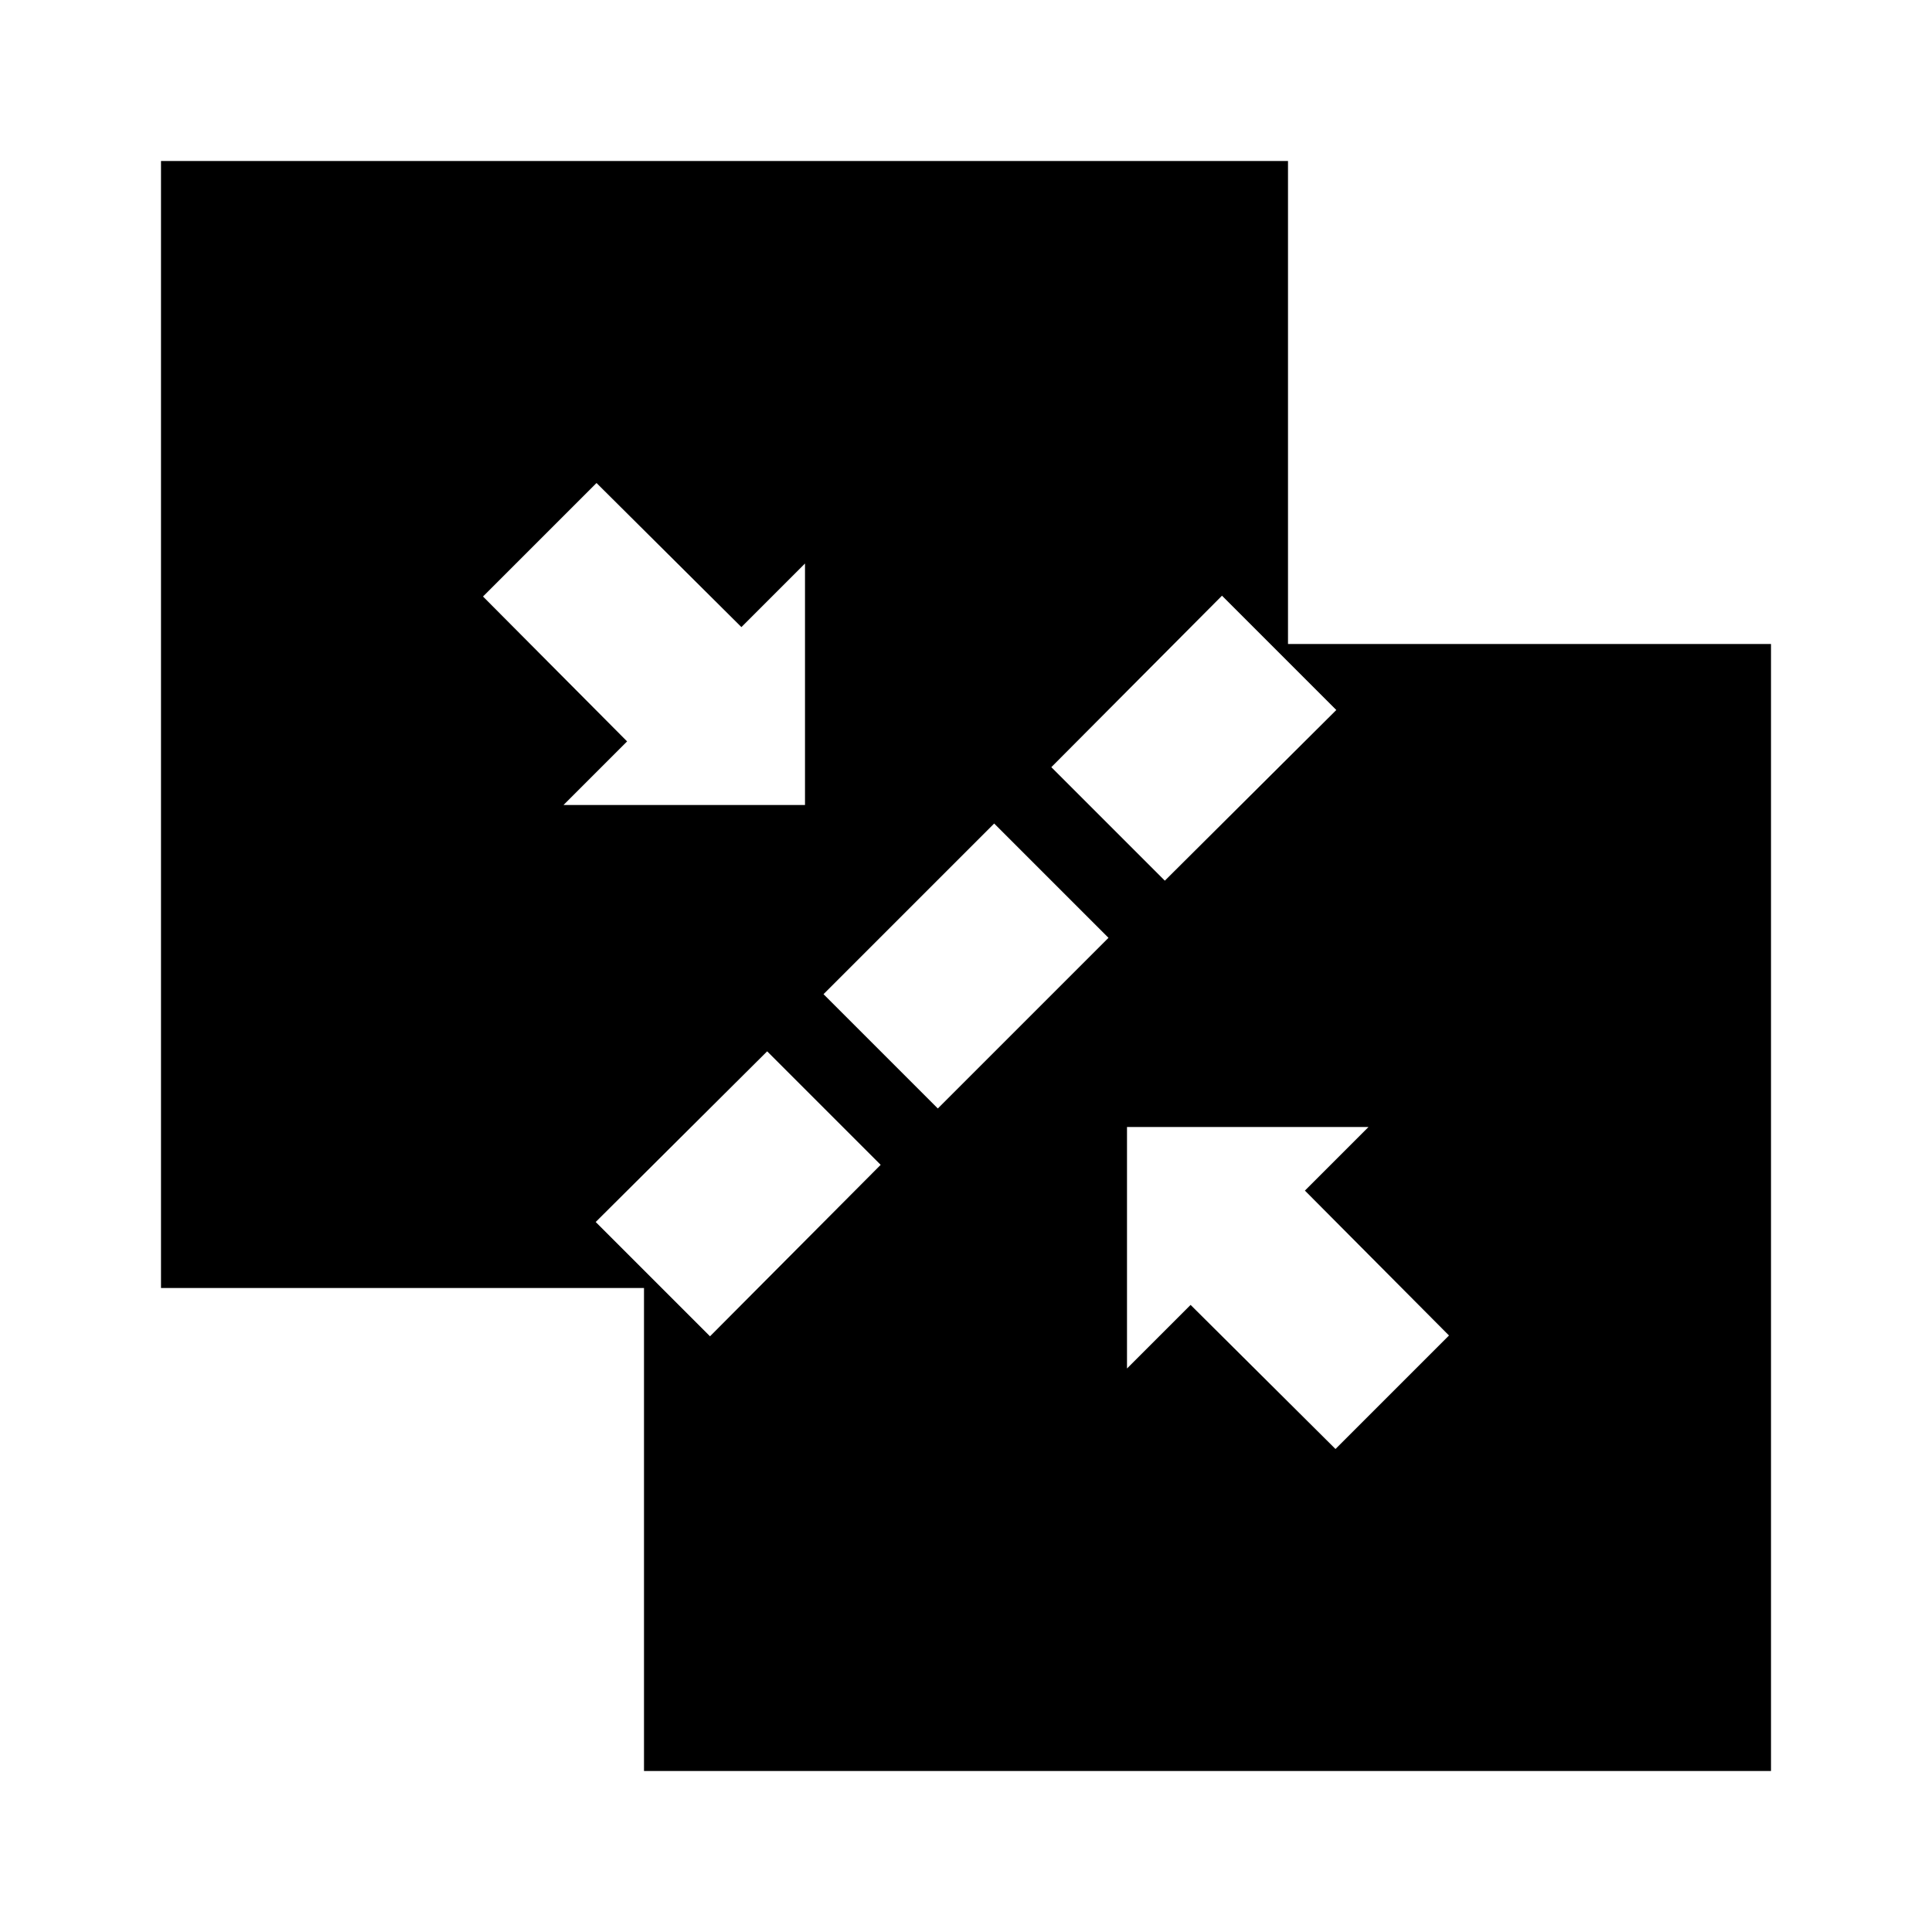 <svg id="Layer_1" data-name="Layer 1" xmlns="http://www.w3.org/2000/svg" viewBox="0 0 24 24"><title>Merge Files</title><path d="M8,22H22V8H16V2H2V16H8Zm10-5.41L16.59,18l-1.8-1.79L14,17V14h3l-.79.79ZM15.18,7.4,16.6,8.82l-2.13,2.12L13.06,9.53Zm-2.83,2.83,1.42,1.42-2.12,2.12-1.42-1.42ZM6,7.41,7.41,6l1.8,1.79L10,7v3H7l.79-.79Zm1.4,7.77,2.13-2.12,1.41,1.41L8.82,16.6Z"/></svg>